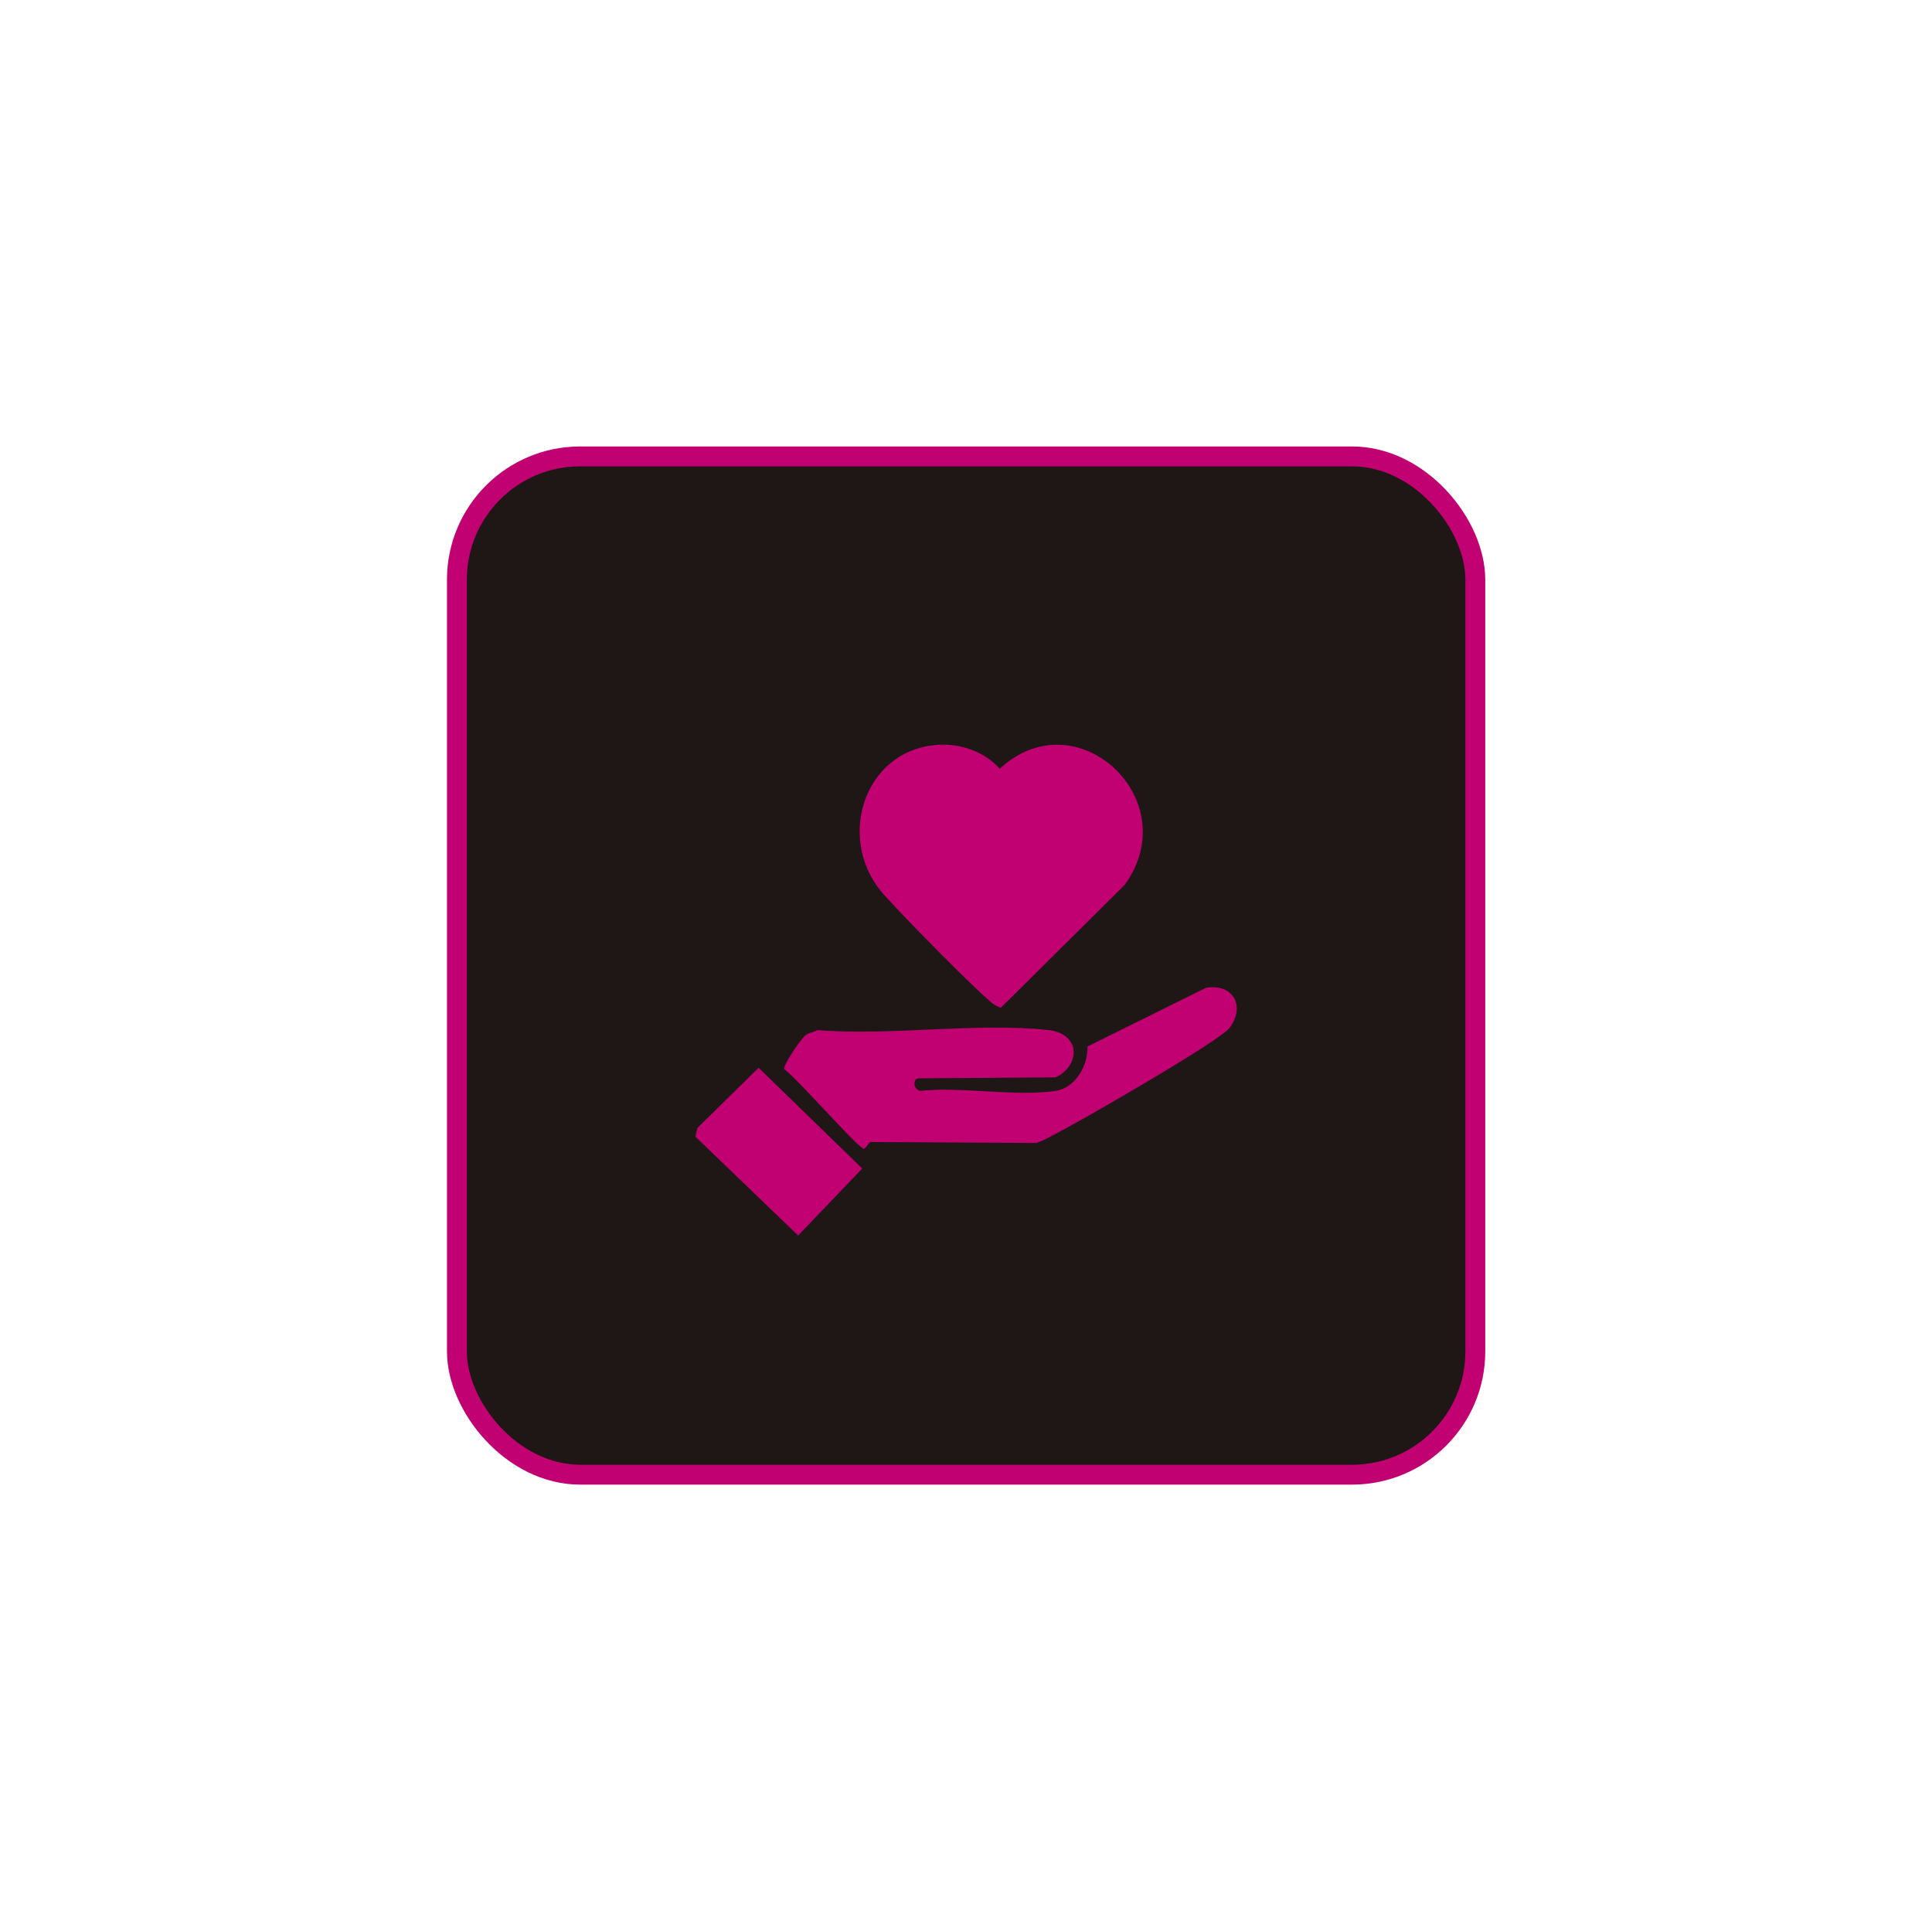 <?xml version="1.0" encoding="UTF-8"?>
<svg id="_レイヤー_2" data-name="レイヤー 2" xmlns="http://www.w3.org/2000/svg" xmlns:xlink="http://www.w3.org/1999/xlink" viewBox="0 0 919.92 919.68">
  <defs>
    <style>
      .cls-1 {
        fill: #1e1715;
        filter: url(#outer-glow-1);
        stroke: #c10071;
        stroke-linecap: round;
        stroke-linejoin: round;
        stroke-width: 9.47px;
      }

      .cls-2 {
        fill: #c10071;
      }
    </style>
    <filter id="outer-glow-1" x="0" y="0" width="919.92" height="919.68" filterUnits="userSpaceOnUse">
      <feOffset dx="0" dy="0"/>
      <feGaussianBlur result="blur" stdDeviation="70.87"/>
      <feFlood flood-color="#c10071" flood-opacity="1"/>
      <feComposite in2="blur" operator="in"/>
      <feComposite in="SourceGraphic"/>
    </filter>
  </defs>
  <g id="_レイヤー_2-2" data-name="レイヤー 2">
    <g>
      <rect class="cls-1" x="217.56" y="217.34" width="484.91" height="484.91" rx="58.7" ry="58.7"/>
      <path class="cls-2" d="M448,354.62c10.07-.33,21.44,3.71,28.01,11.48,36.7-34.09,88.96,14.88,59.47,55.34l-59.01,58.55c-.87-.52-1.88-.85-2.76-1.38-5.77-3.46-48.69-47.32-54.42-54.42-21.33-26.46-6.94-68.41,28.7-69.57Z"/>
      <path class="cls-2" d="M574.29,470.35c12.93-2,18.83,8.72,11.25,19.06-4.62,6.3-71.1,44.47-82.43,50.29-3.17,1.63-6.23,3.47-9.64,4.59l-78.99-.46c-1.01.46-2.29,3.29-3.21,3.21-2.67-.22-32.51-34.4-37.89-37.89-.53-2.08,8.21-14.89,10.33-16.3,1.58-1.05,3.87-1.33,5.51-2.3,34.91,2.83,76.01-3.78,110.21,0,14.86,1.64,15.39,16.62,3.21,22.5l-65.67.46-1.15.69c-.86,2.48-.36,4.04,2.07,5.28,19.7-2.13,45.8,2.85,64.75,0,9.47-1.42,15.54-12.27,15.15-21.12l56.49-28.01Z"/>
      <polygon class="cls-2" points="361.21 508.47 410.57 556.46 380.03 588.37 331.13 541.3 332.05 537.17 361.21 508.47"/>
    </g>
  </g>
</svg>